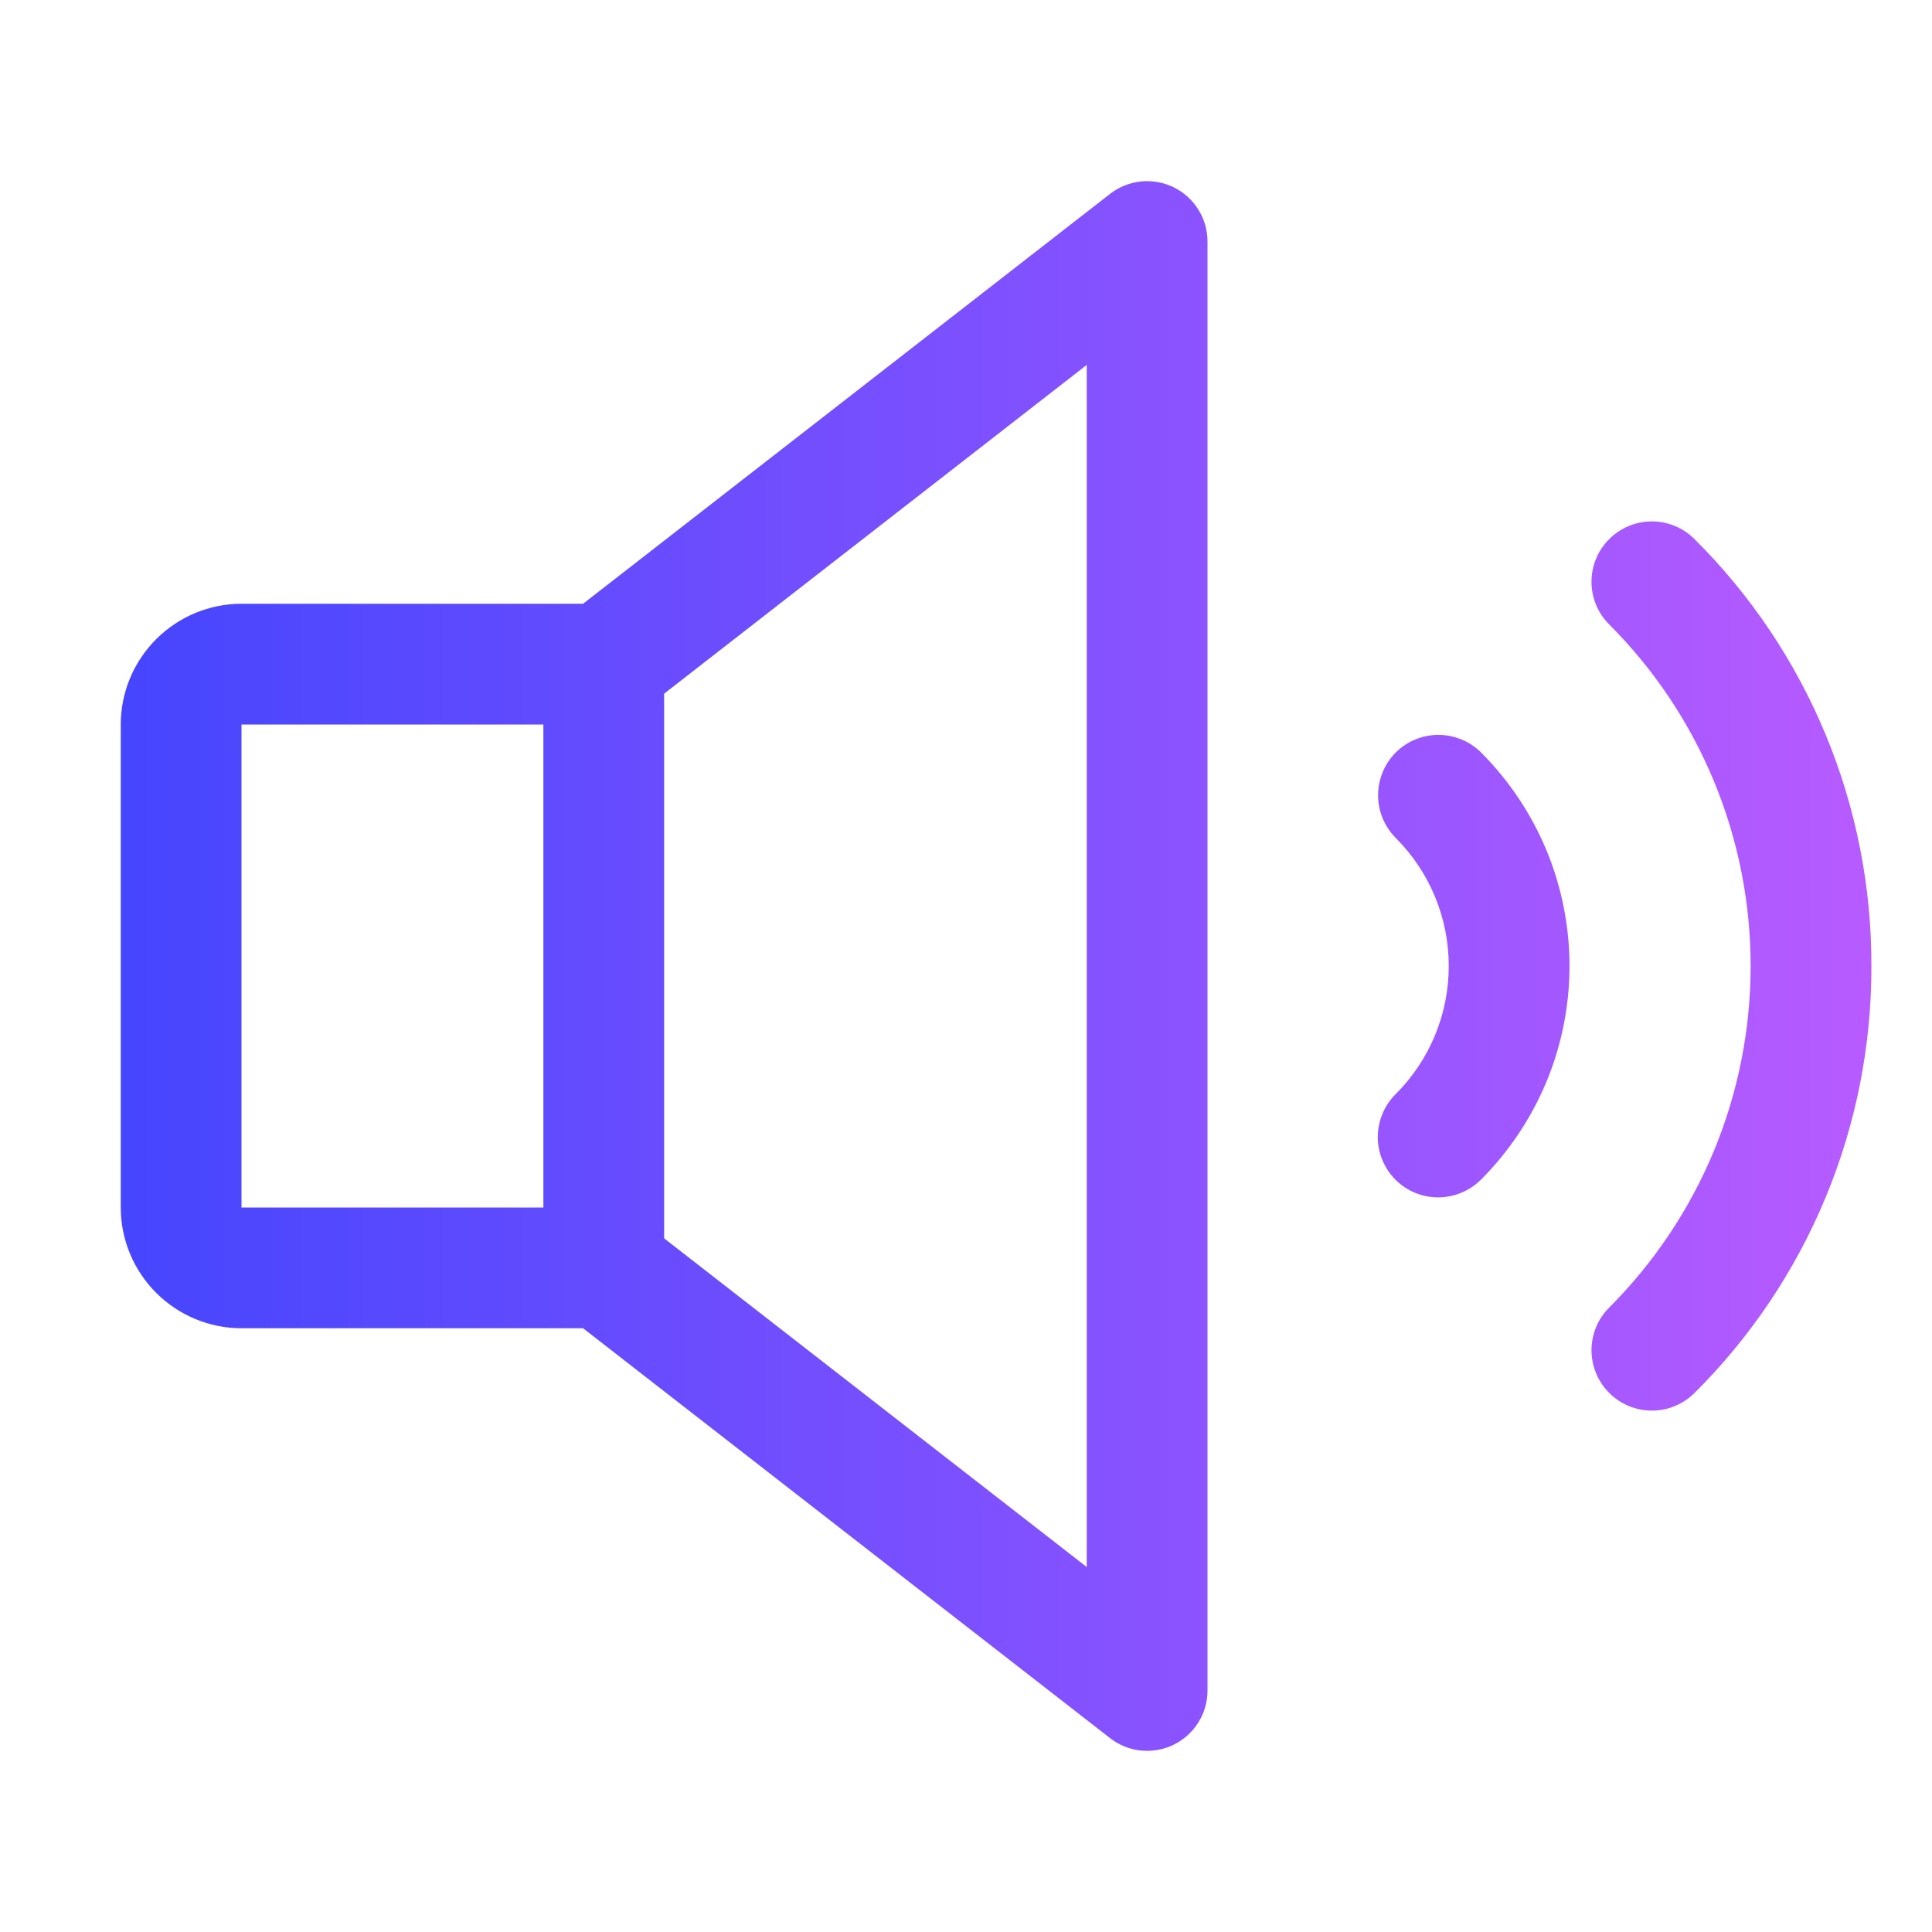 <svg width="24" height="24" viewBox="0 0 24 24" xmlns="http://www.w3.org/2000/svg">
  <path fill="url(#gradient)" d="M23.247 12C23.25 12.985 23.057 13.961 22.68 14.872C22.303 15.782 21.749 16.609 21.051 17.303C20.981 17.373 20.898 17.428 20.807 17.466C20.716 17.504 20.619 17.523 20.52 17.523C20.422 17.523 20.324 17.504 20.233 17.466C20.142 17.428 20.059 17.373 19.99 17.303C19.92 17.234 19.865 17.151 19.827 17.06C19.79 16.969 19.77 16.872 19.77 16.773C19.77 16.675 19.79 16.577 19.827 16.486C19.865 16.395 19.92 16.312 19.99 16.243C20.547 15.685 20.989 15.024 21.291 14.296C21.592 13.568 21.747 12.788 21.747 12C21.747 11.212 21.592 10.432 21.291 9.704C20.989 8.976 20.547 8.314 19.99 7.757C19.849 7.617 19.77 7.426 19.77 7.227C19.77 7.028 19.849 6.837 19.99 6.697C20.131 6.556 20.321 6.477 20.52 6.477C20.719 6.477 20.91 6.556 21.05 6.697C21.749 7.391 22.303 8.218 22.68 9.128C23.057 10.039 23.25 11.015 23.247 12H23.247ZM15 3L15 21C15 21.14 14.961 21.278 14.886 21.397C14.812 21.516 14.706 21.612 14.579 21.674C14.453 21.735 14.312 21.76 14.173 21.746C14.033 21.732 13.9 21.678 13.79 21.592L7.243 16.5H3C2.602 16.5 2.221 16.341 1.94 16.06C1.659 15.779 1.5 15.398 1.5 15L1.5 9C1.5 8.602 1.659 8.221 1.94 7.94C2.221 7.659 2.602 7.5 3 7.5L7.243 7.5L13.79 2.408C13.9 2.322 14.033 2.269 14.173 2.254C14.312 2.24 14.453 2.265 14.579 2.326C14.706 2.388 14.812 2.484 14.886 2.603C14.961 2.722 15 2.86 15 3ZM3 15H6.75L6.75 9H3L3 15ZM13.5 4.533L8.25 8.617L8.25 15.383L13.5 19.466L13.5 4.533ZM17.338 9.348C17.198 9.489 17.119 9.68 17.119 9.879C17.119 10.078 17.198 10.268 17.338 10.409C17.547 10.618 17.713 10.866 17.826 11.139C17.939 11.412 17.997 11.704 17.997 12C17.997 12.296 17.939 12.588 17.826 12.861C17.713 13.134 17.547 13.382 17.338 13.591C17.268 13.66 17.212 13.743 17.174 13.834C17.136 13.925 17.116 14.023 17.115 14.122C17.115 14.221 17.134 14.319 17.172 14.41C17.21 14.502 17.265 14.585 17.335 14.655C17.405 14.725 17.488 14.78 17.579 14.818C17.671 14.855 17.769 14.875 17.867 14.874C17.966 14.874 18.064 14.854 18.155 14.816C18.247 14.778 18.329 14.722 18.399 14.652C18.747 14.303 19.023 13.89 19.212 13.435C19.4 12.98 19.497 12.492 19.497 12C19.497 11.508 19.4 11.02 19.212 10.565C19.023 10.11 18.747 9.697 18.399 9.348C18.329 9.279 18.247 9.223 18.155 9.186C18.064 9.148 17.967 9.129 17.869 9.129C17.77 9.129 17.672 9.148 17.581 9.186C17.49 9.223 17.408 9.279 17.338 9.348V9.348Z" />
  <defs>
    <linearGradient id="gradient" x1="0" y1="0" x2="24" y2="0"
                    gradientUnits="userSpaceOnUse">
      <stop stop-color="#3E44FE"/>
      <stop offset="1" stop-color="#BB5CFF"/>
    </linearGradient>
  </defs>
</svg>
